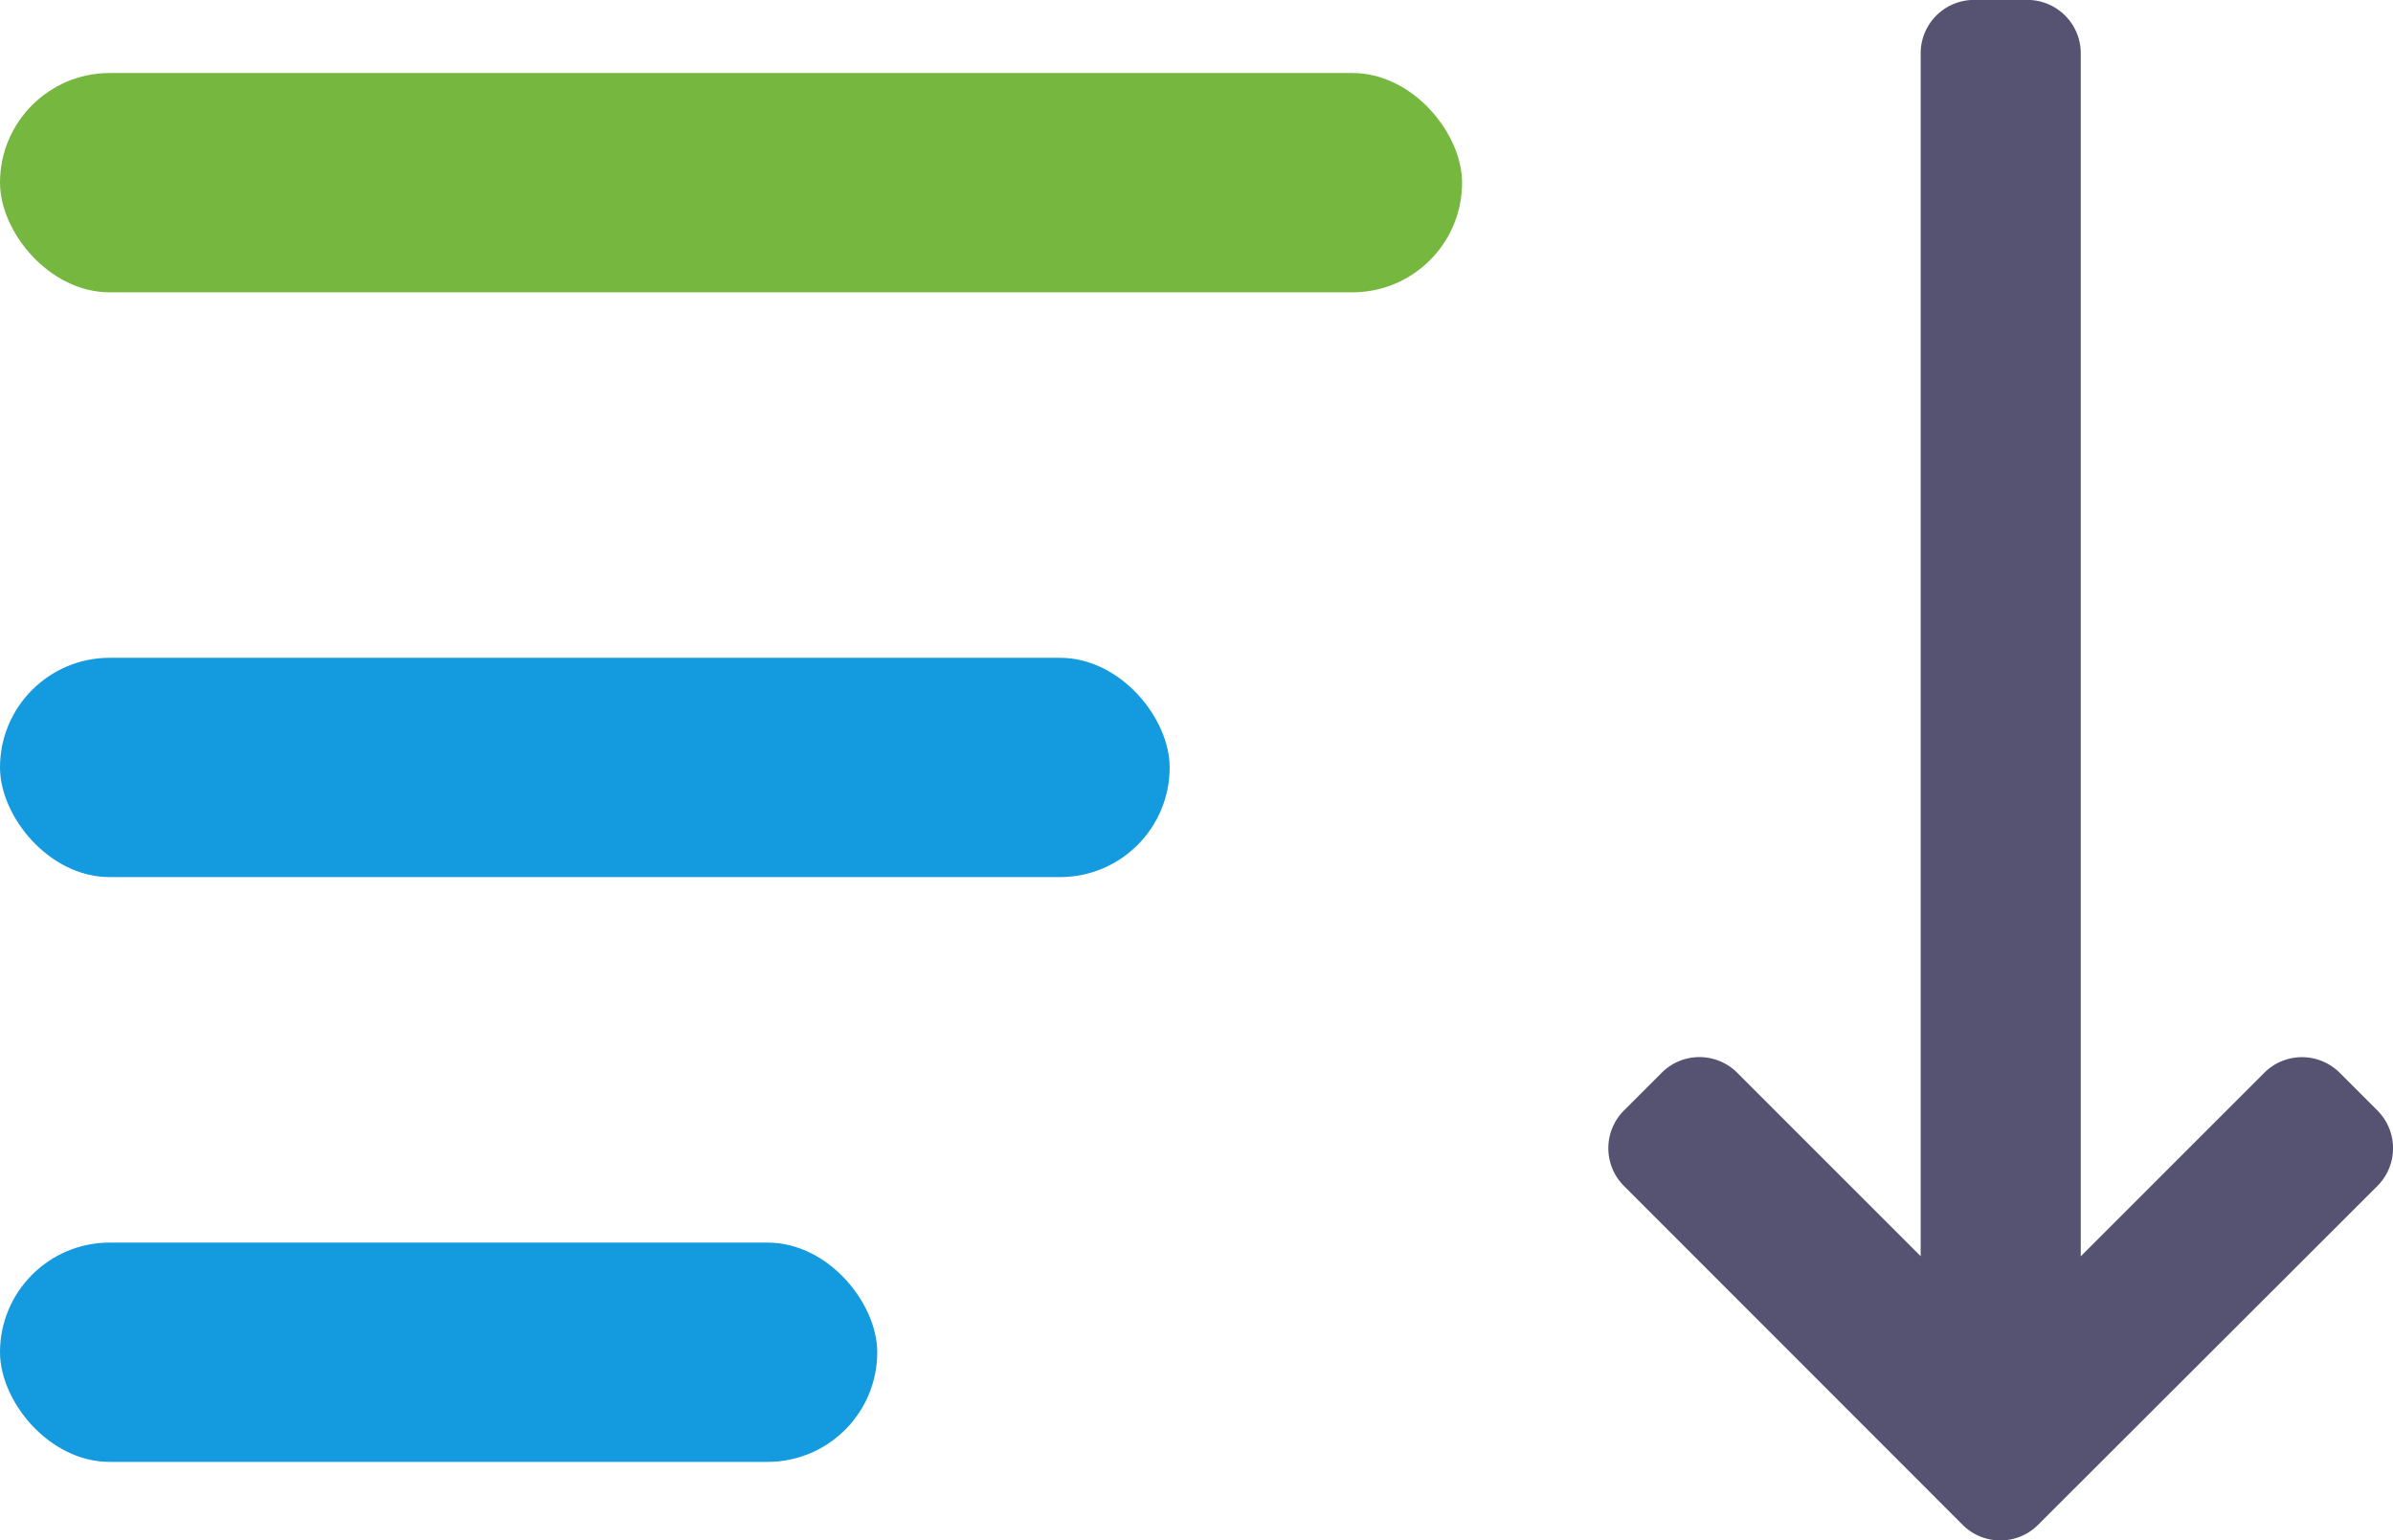 <svg xmlns="http://www.w3.org/2000/svg" width="32.734" height="21.074" viewBox="0 0 32.734 21.074"><g transform="translate(-2249 -4348)"><g transform="translate(0 1.074)"><rect width="20" height="3" rx="1.5" transform="translate(2249 4347.925)" fill="#76b740"/><rect width="16" height="3" rx="1.5" transform="translate(2249 4355.925)" fill="#149ade"/><rect width="12" height="3" rx="1.5" transform="translate(2249 4363.925)" fill="#149ade"/></g><path d="M272.533,11.2,267.9,6.564a.73.73,0,0,0-1.032,0L262.226,11.2a.73.73,0,0,0,0,1.032l.516.516a.73.73,0,0,0,1.032,0l2.51-2.51V26.695a.73.73,0,0,0,.73.73h.73a.73.73,0,0,0,.73-.73V10.239l2.51,2.51a.73.73,0,0,0,1.032,0l.516-.516A.73.73,0,0,0,272.533,11.2Z" transform="translate(2543.747 4375.424) rotate(180)" fill="#565271"/></g></svg>